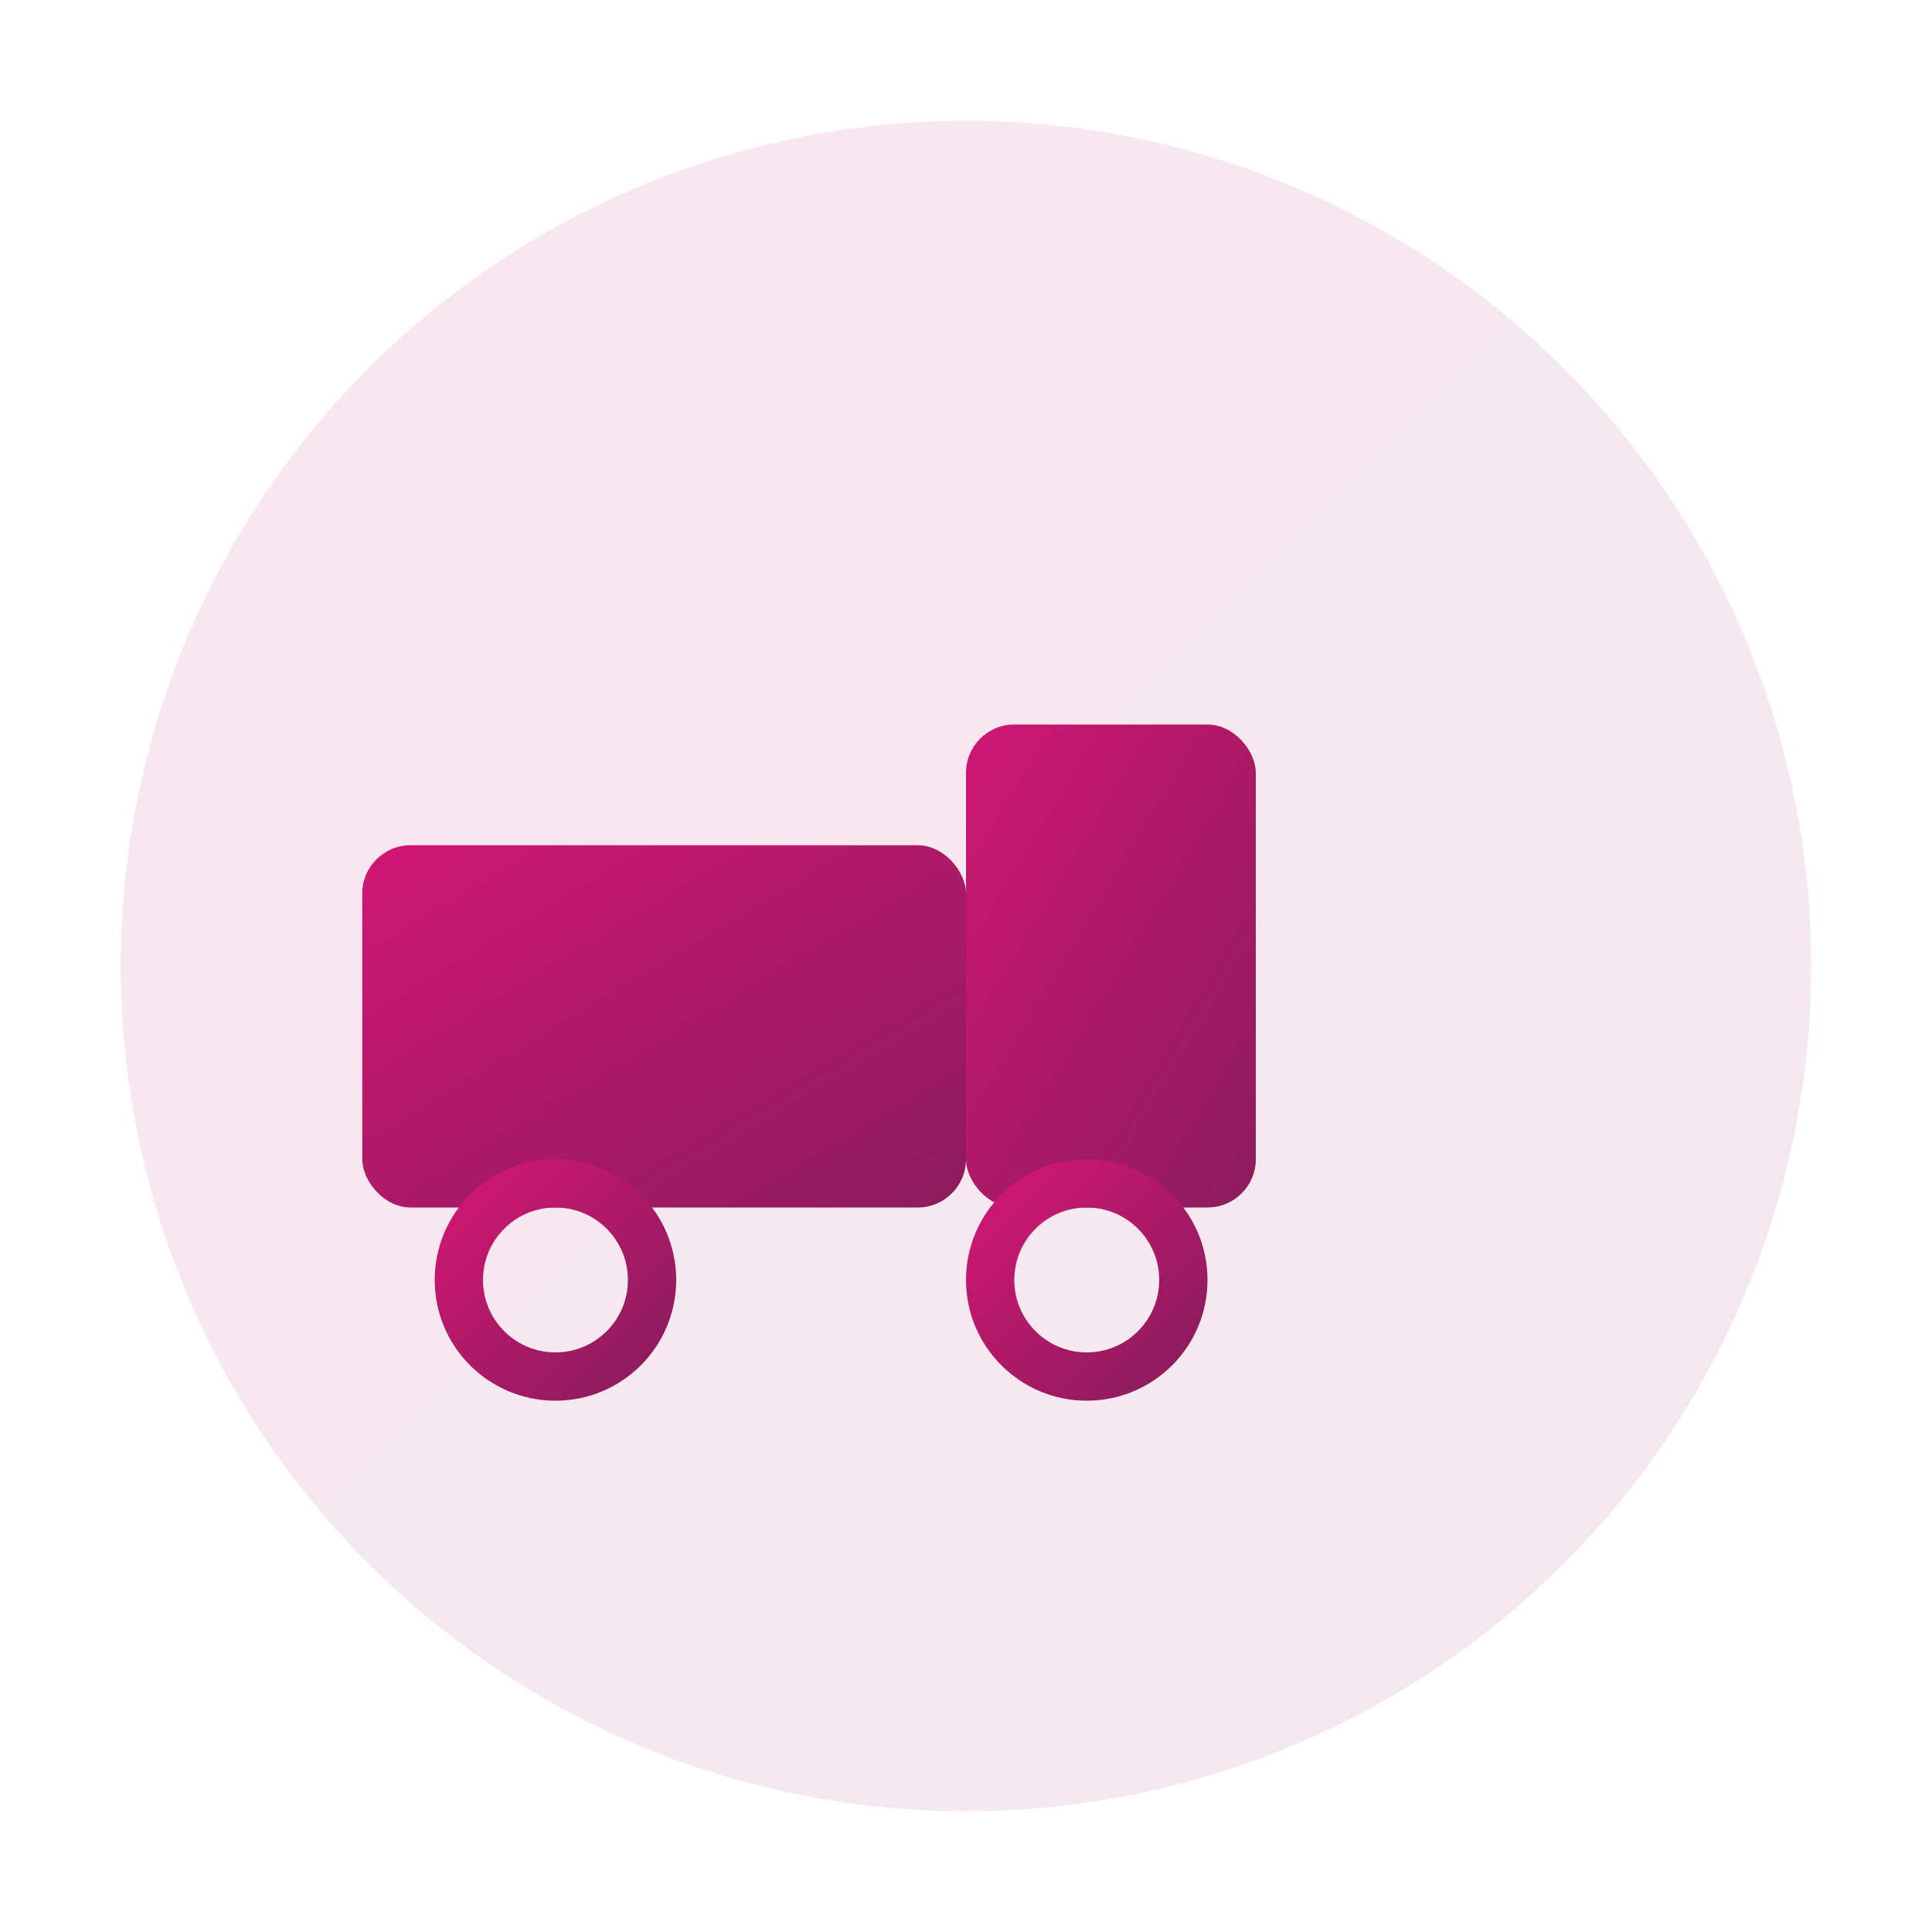 <svg width="80" height="80" viewBox="0 0 80 80" xmlns="http://www.w3.org/2000/svg">
  <defs>
    <linearGradient id="shippingGradient" x1="0%" y1="0%" x2="100%" y2="100%">
      <stop offset="0%" style="stop-color:#cf1773"/>
      <stop offset="100%" style="stop-color:#8b1c5c"/>
    </linearGradient>
  </defs>
  
  <!-- Background circle -->
  <circle cx="40" cy="40" r="35" fill="url(#shippingGradient)" opacity="0.1"/>
  
  <!-- Truck -->
  <g transform="translate(15, 25)">
    <!-- Truck body -->
    <rect x="0" y="10" width="25" height="15" rx="2" fill="url(#shippingGradient)"/>
    <!-- Truck cab -->
    <rect x="25" y="5" width="12" height="20" rx="2" fill="url(#shippingGradient)"/>
    
    <!-- Wheels -->
    <circle cx="8" cy="28" r="4" fill="none" stroke="url(#shippingGradient)" stroke-width="2"/>
    <circle cx="30" cy="28" r="4" fill="none" stroke="url(#shippingGradient)" stroke-width="2"/>
    
    <!-- Speed lines -->
    <line x1="42" y1="8" x2="47" y2="8" stroke="url(#shippingGradient)" stroke-width="2"/>
    <line x1="42" y1="12" x2="45" y2="12" stroke="url(#shippingGradient)" stroke-width="2"/>
    <line x1="42" y1="16" x2="47" y2="16" stroke="url(#shippingGradient)" stroke-width="2"/>
  </g>
</svg>
